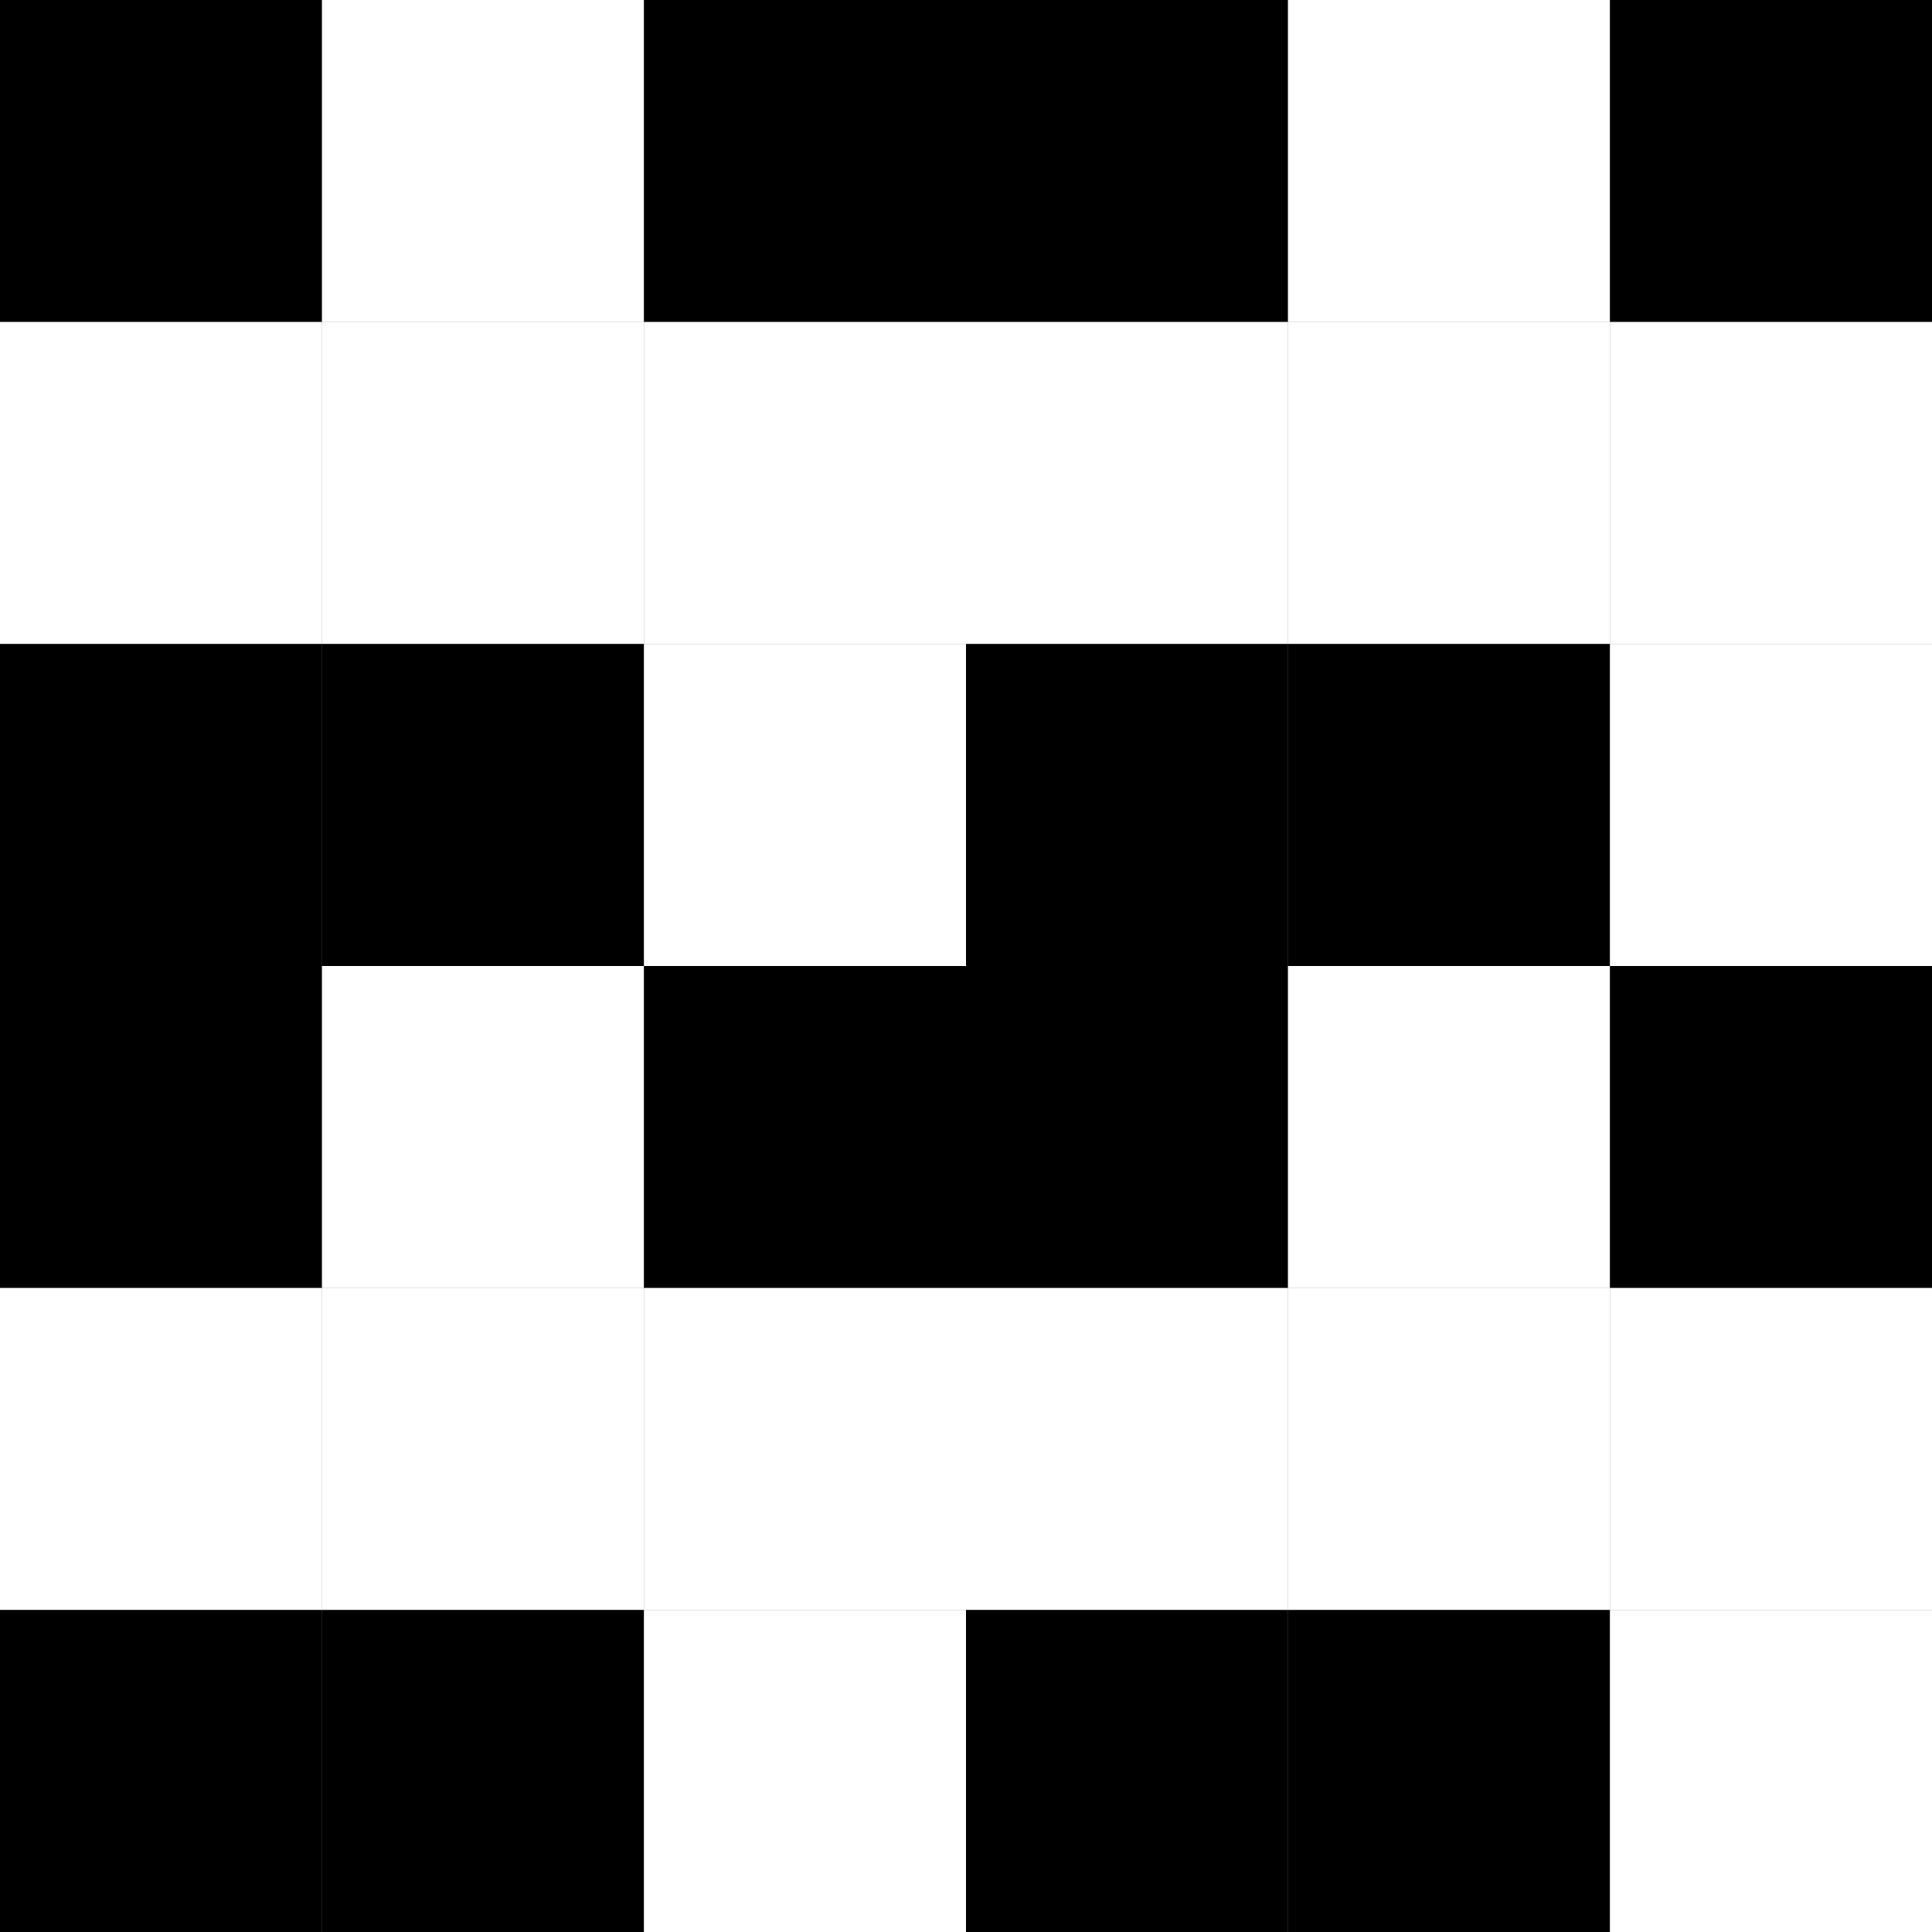 <?xml version="1.0" encoding="UTF-8"?>
<svg xmlns="http://www.w3.org/2000/svg" xmlns:xlink="http://www.w3.org/1999/xlink"
     width="120" height="120" viewBox="0 0 120 120">
<rect x="0" y="0" width="120" height="120" fill="#808080" stroke="none"/>
<defs>
</defs>
<rect x="0" y="0" width="20" height="20" fill="black" />
<rect x="0" y="20" width="20" height="20" fill="white" />
<rect x="0" y="40" width="20" height="20" fill="black" />
<rect x="20" y="0" width="20" height="20" fill="white" />
<rect x="20" y="20" width="20" height="20" fill="white" />
<rect x="20" y="40" width="20" height="20" fill="black" />
<rect x="40" y="0" width="20" height="20" fill="black" />
<rect x="40" y="20" width="20" height="20" fill="white" />
<rect x="40" y="40" width="20" height="20" fill="white" />
<rect x="60" y="0" width="20" height="20" fill="black" />
<rect x="60" y="20" width="20" height="20" fill="white" />
<rect x="60" y="40" width="20" height="20" fill="black" />
<rect x="80" y="0" width="20" height="20" fill="white" />
<rect x="80" y="20" width="20" height="20" fill="white" />
<rect x="80" y="40" width="20" height="20" fill="black" />
<rect x="100" y="0" width="20" height="20" fill="black" />
<rect x="100" y="20" width="20" height="20" fill="white" />
<rect x="100" y="40" width="20" height="20" fill="white" />
<rect x="0" y="60" width="20" height="20" fill="black" />
<rect x="0" y="80" width="20" height="20" fill="white" />
<rect x="0" y="100" width="20" height="20" fill="black" />
<rect x="20" y="60" width="20" height="20" fill="white" />
<rect x="20" y="80" width="20" height="20" fill="white" />
<rect x="20" y="100" width="20" height="20" fill="black" />
<rect x="40" y="60" width="20" height="20" fill="black" />
<rect x="40" y="80" width="20" height="20" fill="white" />
<rect x="40" y="100" width="20" height="20" fill="white" />
<rect x="60" y="60" width="20" height="20" fill="black" />
<rect x="60" y="80" width="20" height="20" fill="white" />
<rect x="60" y="100" width="20" height="20" fill="black" />
<rect x="80" y="60" width="20" height="20" fill="white" />
<rect x="80" y="80" width="20" height="20" fill="white" />
<rect x="80" y="100" width="20" height="20" fill="black" />
<rect x="100" y="60" width="20" height="20" fill="black" />
<rect x="100" y="80" width="20" height="20" fill="white" />
<rect x="100" y="100" width="20" height="20" fill="white" />
</svg>